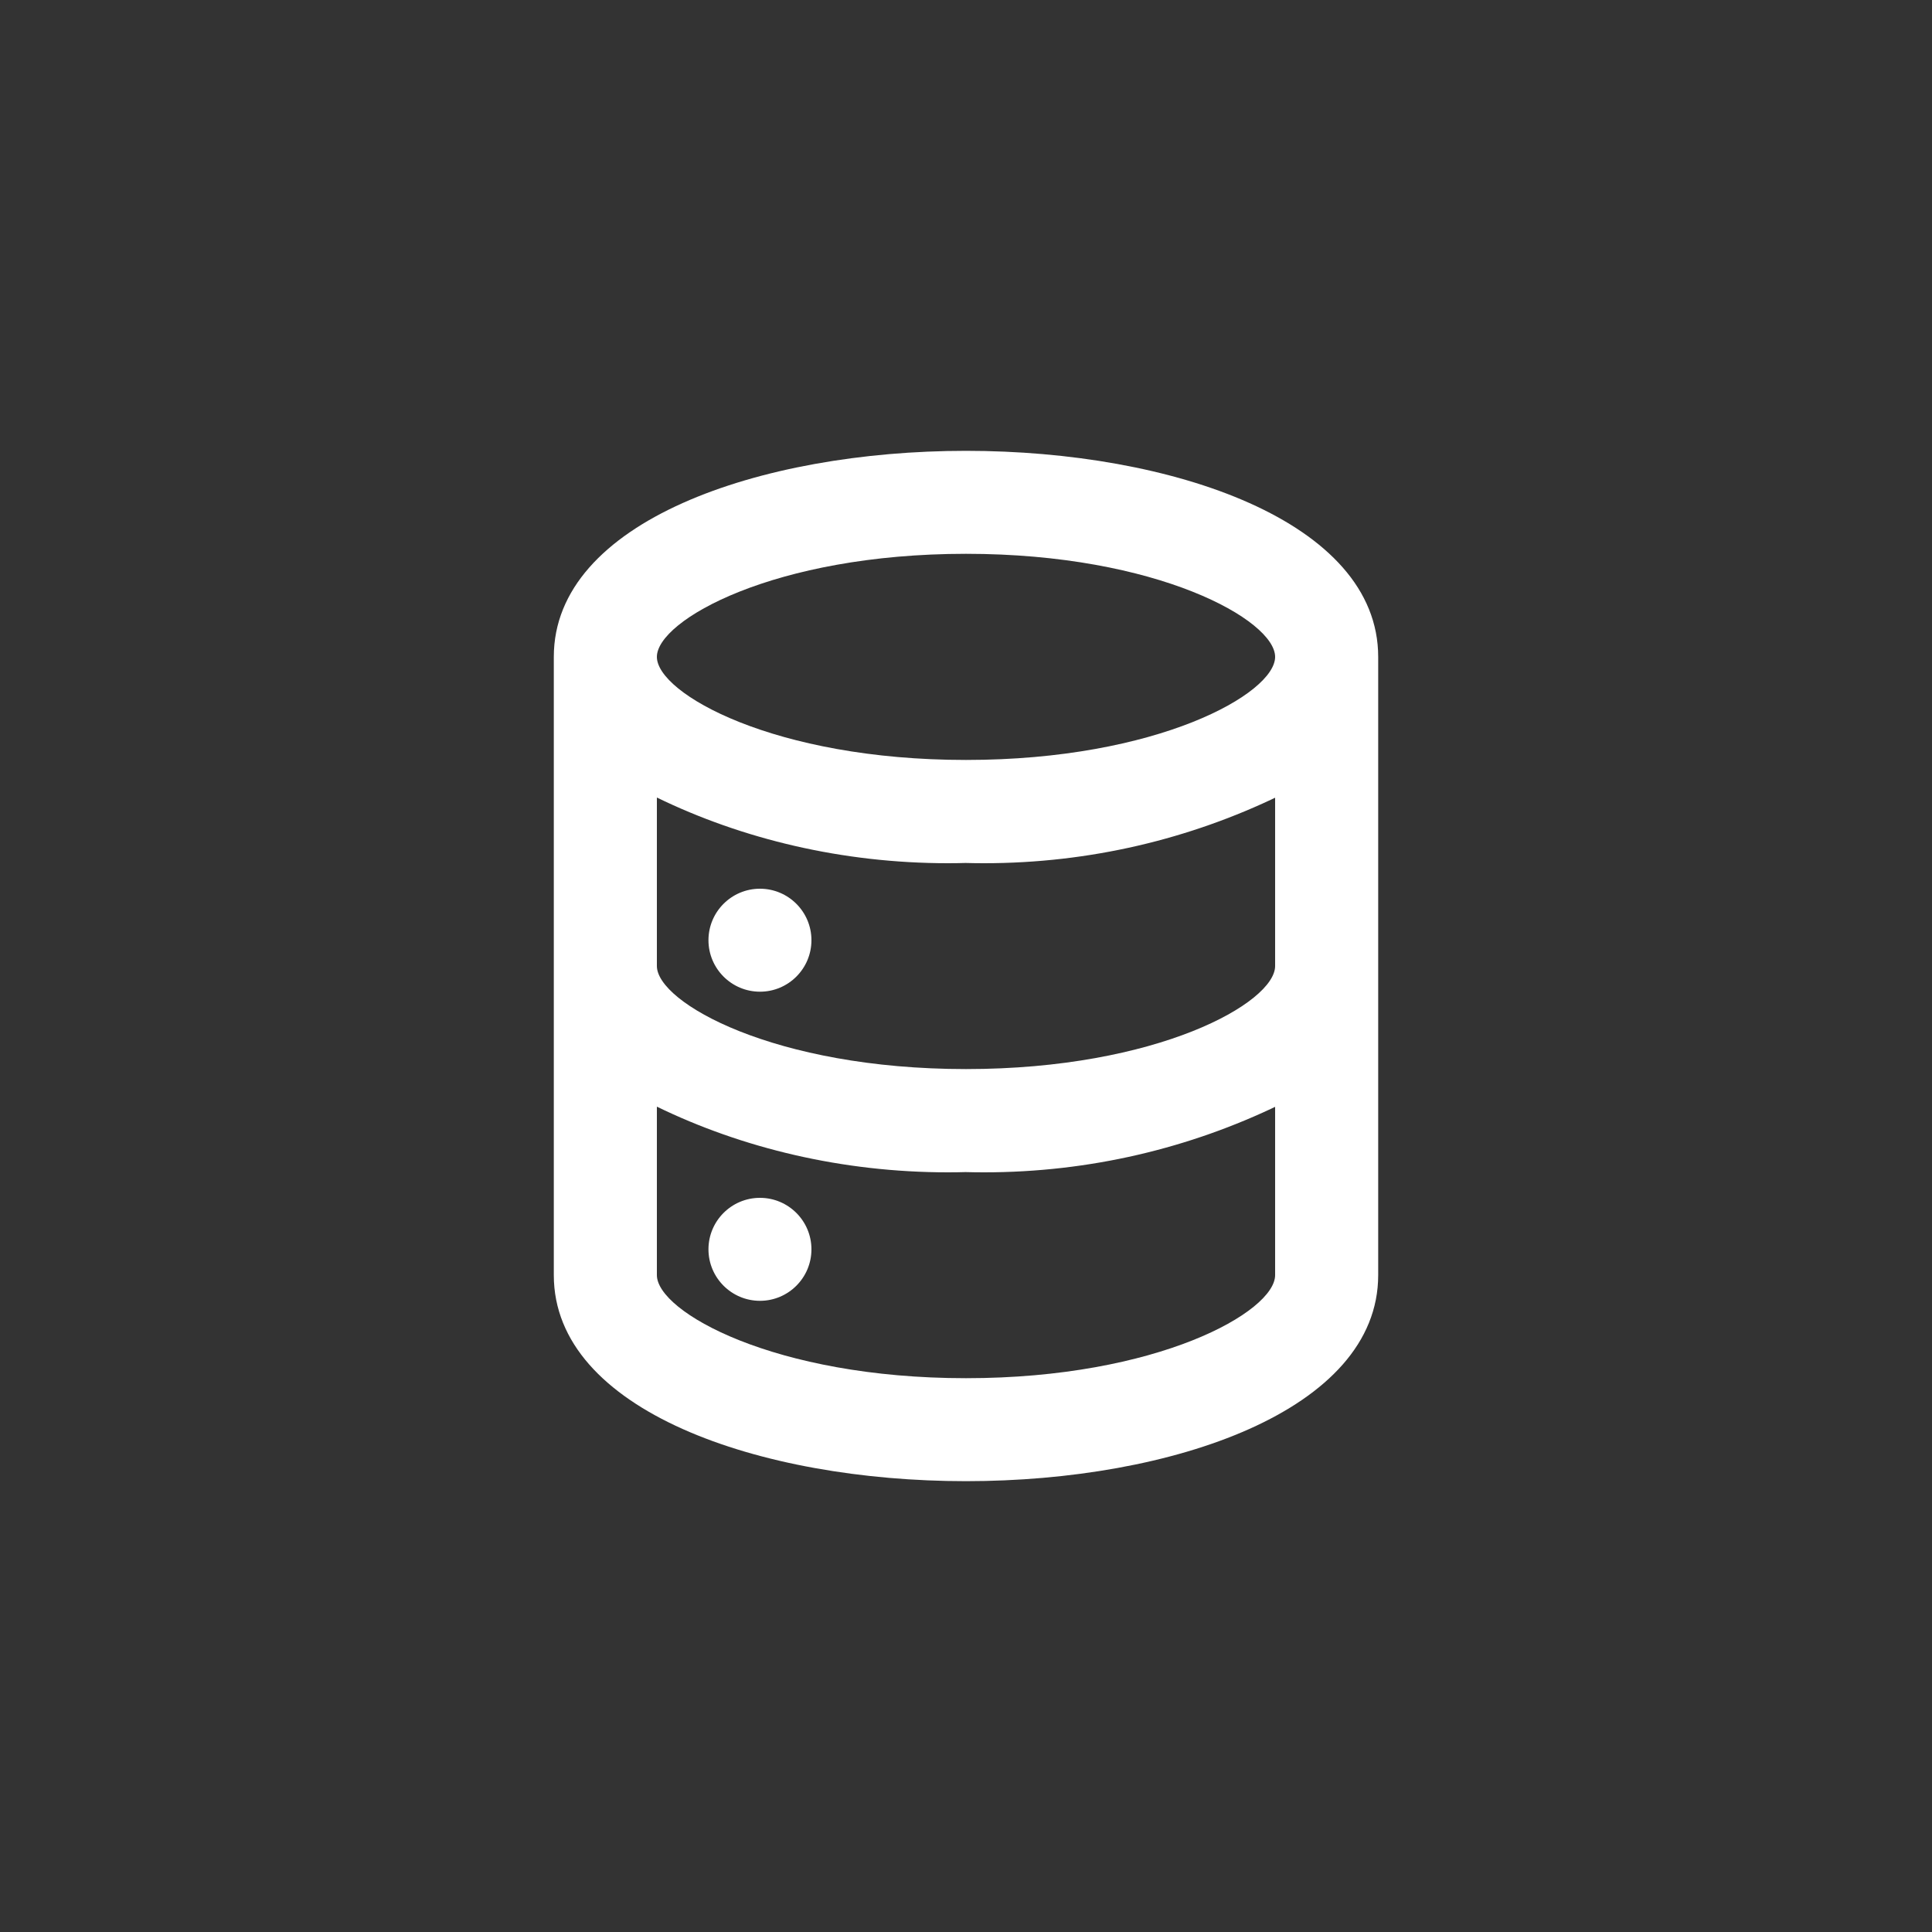 <!-- Generated by IcoMoon.io -->
<svg version="1.1" xmlns="http://www.w3.org/2000/svg" width="40" height="40" viewBox="0 0 40 40">
<rect x="0" y="0" width="40" height="40" fill="#333333" stroke="none"/>
<title>ul-database</title>
<path fill="#fff" d="M15.734 24.8c-0.589 0-1.066 0.478-1.066 1.066s0.478 1.066 1.066 1.066c0.589 0 1.066-0.478 1.066-1.066v0c0-0.589-0.478-1.066-1.066-1.066v0zM20 9.334c-4.266 0-8.534 1.462-8.534 4.266v12.8c0 2.806 4.266 4.266 8.534 4.266s8.534-1.462 8.534-4.266v-12.8c0-2.806-4.266-4.266-8.534-4.266zM26.4 26.4c0 0.758-2.432 2.134-6.4 2.134s-6.4-1.376-6.4-2.134v-3.488c1.763 0.858 3.837 1.36 6.027 1.36 0.131 0 0.262-0.002 0.393-0.006l-0.019 0.001c0.111 0.003 0.242 0.005 0.373 0.005 2.19 0 4.263-0.502 6.11-1.396l-0.084 0.037zM26.4 20c0 0.758-2.432 2.134-6.4 2.134s-6.4-1.376-6.4-2.134v-3.488c1.763 0.858 3.837 1.36 6.027 1.36 0.131 0 0.262-0.002 0.393-0.006l-0.019 0.001c0.111 0.003 0.242 0.005 0.373 0.005 2.19 0 4.263-0.502 6.11-1.396l-0.084 0.037zM20 15.734c-3.968 0-6.4-1.376-6.4-2.134s2.432-2.134 6.4-2.134 6.4 1.376 6.4 2.134-2.432 2.134-6.4 2.134zM15.734 18.4c-0.589 0-1.066 0.478-1.066 1.066s0.478 1.066 1.066 1.066c0.589 0 1.066-0.478 1.066-1.066v0c0-0.589-0.478-1.066-1.066-1.066v0z"></path>
</svg>

